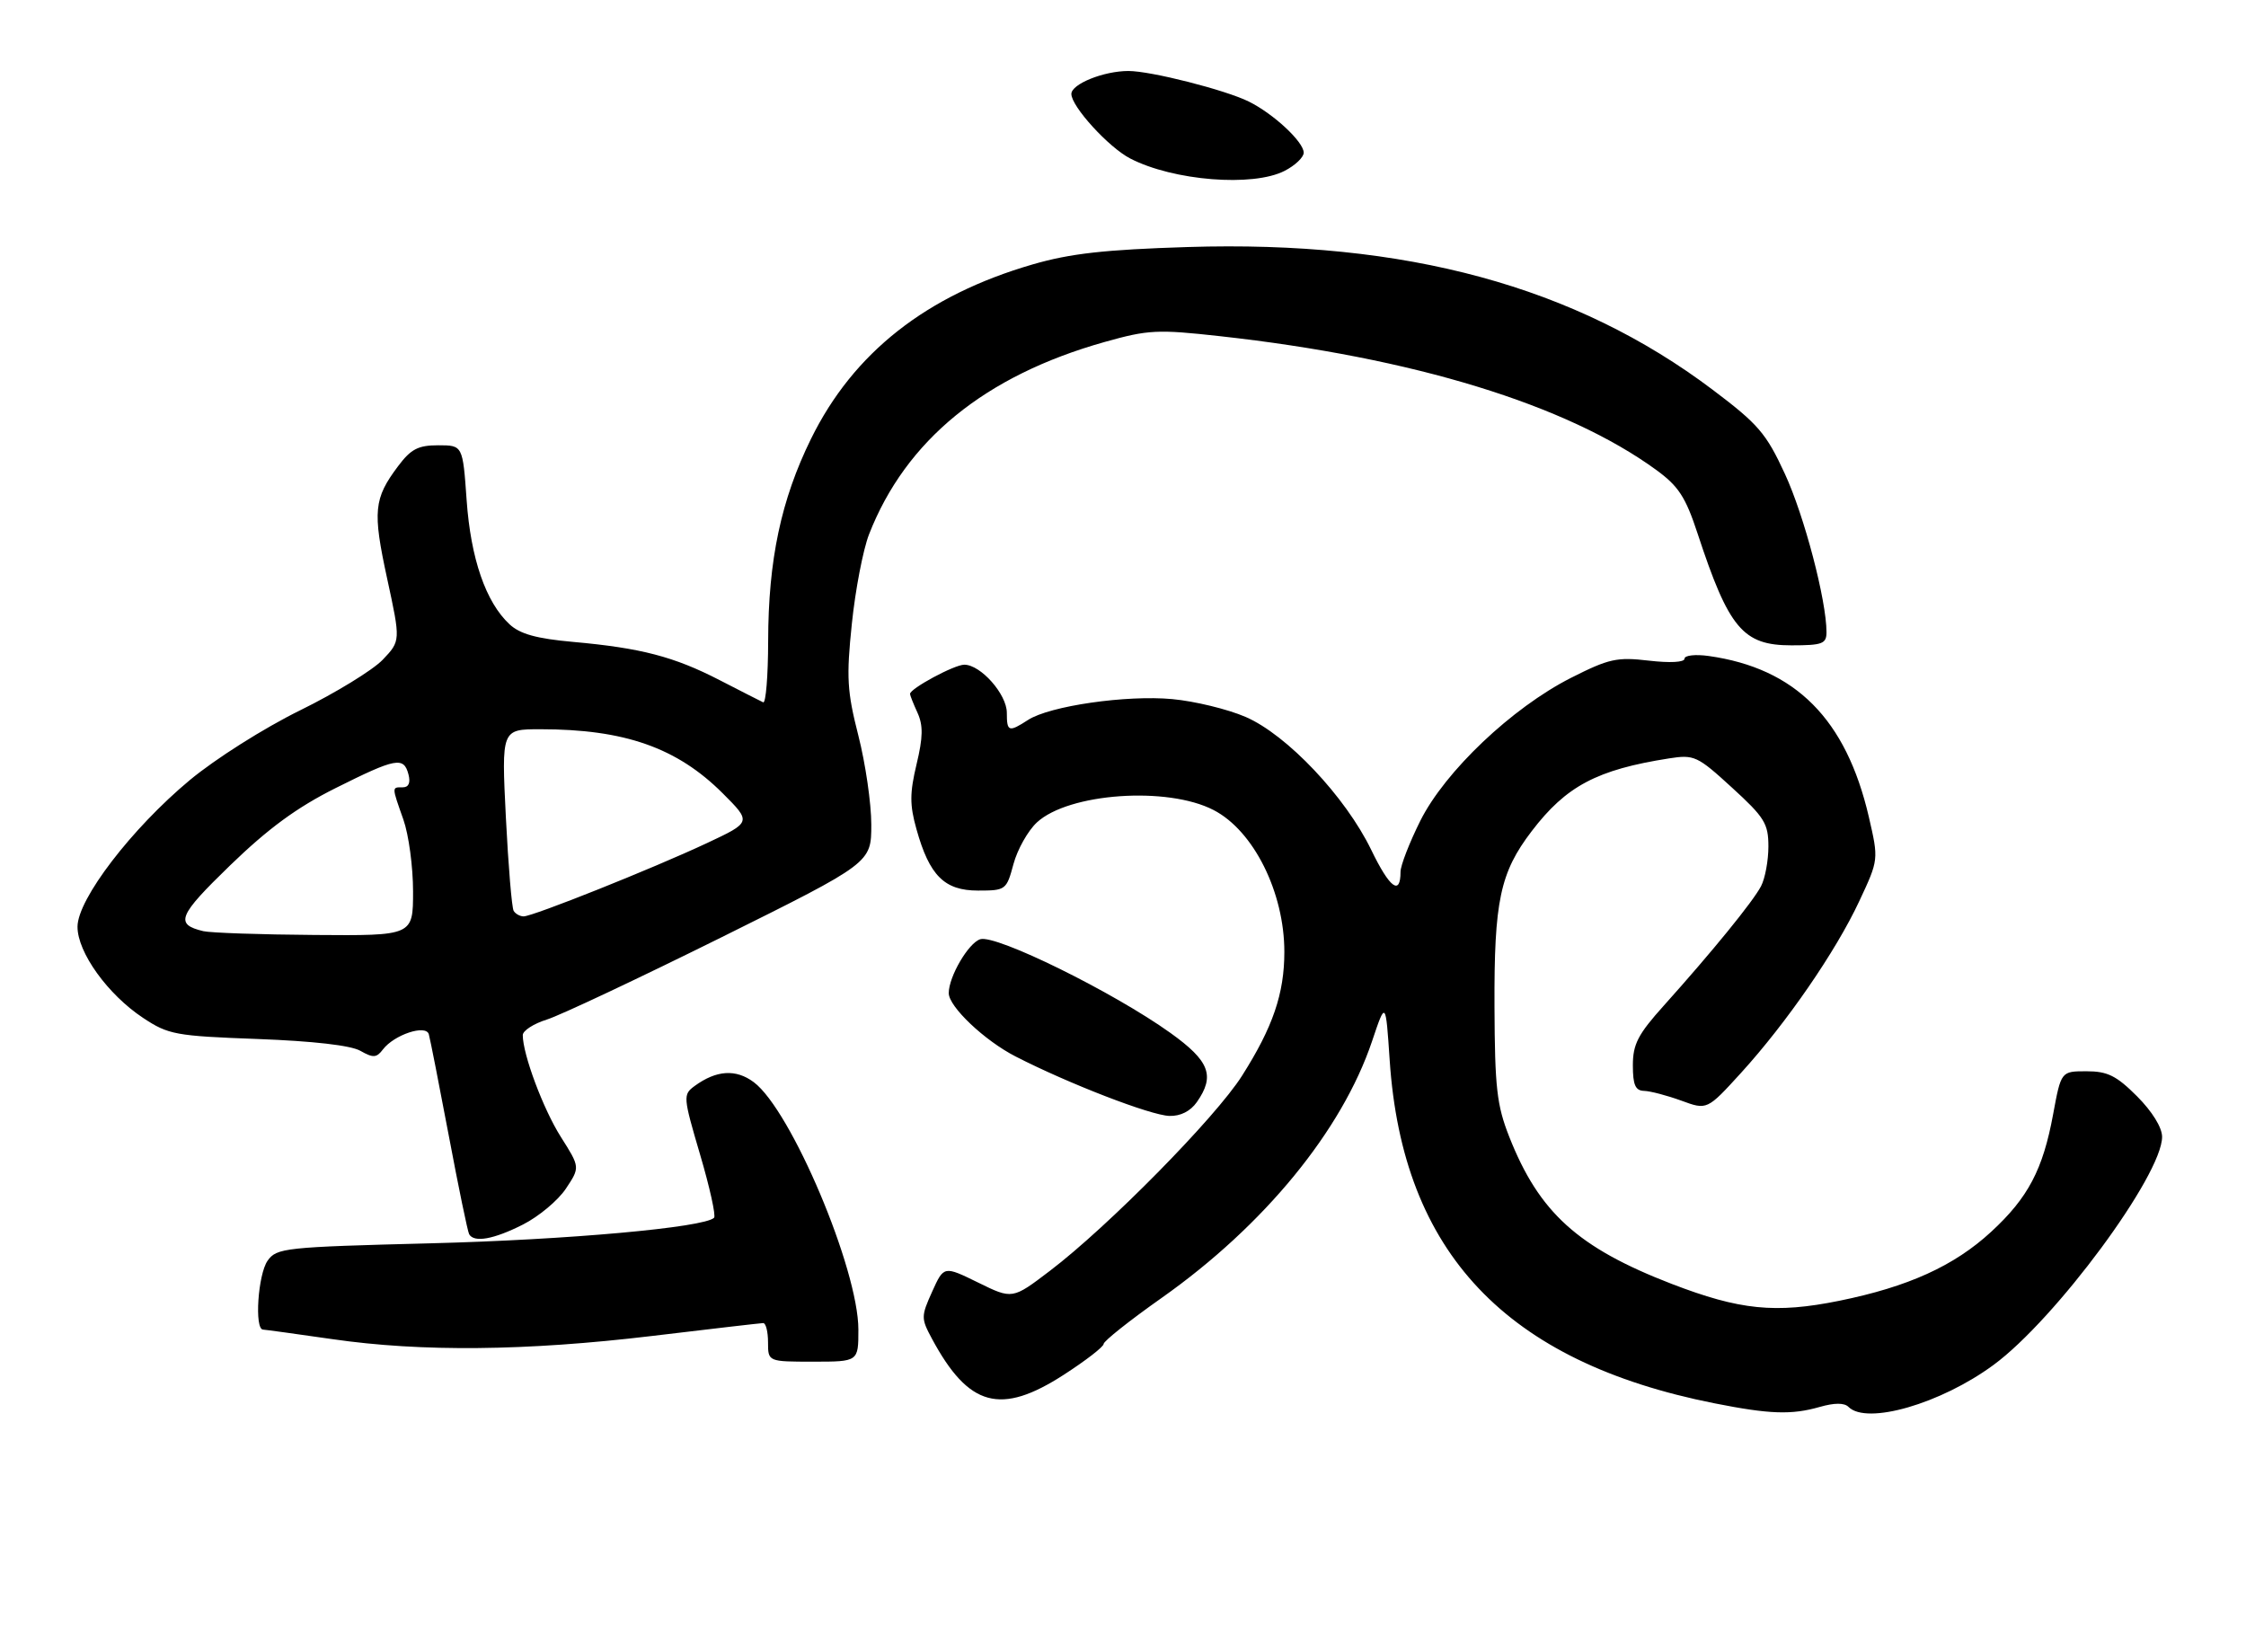 <?xml version="1.0" encoding="UTF-8" standalone="no"?>
<!DOCTYPE svg PUBLIC "-//W3C//DTD SVG 1.1//EN" "http://www.w3.org/Graphics/SVG/1.1/DTD/svg11.dtd" >
<svg xmlns="http://www.w3.org/2000/svg" xmlns:xlink="http://www.w3.org/1999/xlink" version="1.1" viewBox="0 0 348 256">
 <g >
 <path fill="currentColor"
d=" M 281.97 218.01 C 284.25 217.36 285.76 217.36 286.41 218.01 C 289.24 220.84 300.71 217.52 308.89 211.50 C 318.51 204.42 335.00 182.10 335.00 176.16 C 335.00 174.71 333.46 172.23 331.12 169.88 C 327.92 166.68 326.54 166.00 323.29 166.00 C 319.35 166.00 319.35 166.00 318.12 172.64 C 316.54 181.24 314.24 185.60 308.51 190.88 C 302.77 196.17 295.65 199.40 284.96 201.57 C 275.08 203.57 269.56 203.01 259.02 198.95 C 244.49 193.34 238.47 187.89 233.84 176.14 C 231.92 171.26 231.61 168.54 231.56 156.00 C 231.49 139.62 232.42 135.22 237.32 128.80 C 242.66 121.80 247.44 119.27 258.60 117.52 C 262.50 116.91 262.99 117.13 268.35 122.04 C 273.40 126.65 274.00 127.62 274.00 131.17 C 274.00 133.35 273.49 136.11 272.86 137.32 C 271.62 139.70 265.29 147.47 257.79 155.83 C 253.79 160.28 253.00 161.81 253.00 165.08 C 253.00 168.13 253.39 169.01 254.75 169.04 C 255.71 169.07 258.30 169.75 260.50 170.55 C 264.50 172.02 264.50 172.02 269.75 166.26 C 276.82 158.49 284.43 147.45 288.08 139.64 C 291.09 133.21 291.09 133.21 289.56 126.58 C 286.04 111.43 278.20 103.55 264.75 101.65 C 262.69 101.36 261.00 101.55 261.00 102.07 C 261.00 102.63 258.74 102.75 255.48 102.37 C 250.52 101.79 249.30 102.06 243.39 105.05 C 234.26 109.69 223.89 119.53 220.06 127.20 C 218.38 130.57 217.00 134.12 217.00 135.10 C 217.00 138.86 215.32 137.61 212.47 131.71 C 208.47 123.45 199.39 113.84 192.97 111.08 C 190.21 109.89 185.10 108.65 181.63 108.33 C 174.53 107.67 162.64 109.39 159.29 111.56 C 156.29 113.50 156.00 113.40 156.00 110.45 C 156.00 107.58 151.95 103.00 149.41 103.00 C 147.86 103.00 141.00 106.70 141.00 107.53 C 141.00 107.74 141.52 109.05 142.16 110.45 C 143.05 112.41 143.02 114.25 142.01 118.44 C 140.95 122.90 140.94 124.72 142.00 128.49 C 144.01 135.69 146.33 138.00 151.53 138.00 C 155.83 138.00 155.95 137.91 157.03 133.89 C 157.64 131.63 159.27 128.73 160.66 127.44 C 165.57 122.89 180.87 121.81 188.03 125.52 C 194.24 128.72 199.00 138.28 199.00 147.50 C 199.00 153.97 197.22 159.17 192.44 166.70 C 188.36 173.15 171.67 190.09 162.68 196.92 C 156.86 201.35 156.86 201.35 151.55 198.74 C 146.24 196.14 146.24 196.14 144.43 200.15 C 142.70 203.99 142.70 204.29 144.40 207.45 C 150.09 218.02 155.03 219.36 164.84 213.02 C 168.23 210.83 171.00 208.69 171.00 208.25 C 171.00 207.82 175.06 204.59 180.03 201.09 C 195.86 189.91 207.93 175.18 212.59 161.34 C 214.70 155.06 214.70 155.06 215.32 164.28 C 217.31 194.11 233.33 211.03 265.63 217.45 C 274.20 219.15 277.58 219.27 281.97 218.01 Z  M 133.00 206.04 C 133.00 196.67 122.57 172.01 116.79 167.69 C 114.02 165.62 111.00 165.82 107.63 168.28 C 105.81 169.62 105.83 169.93 108.47 178.90 C 109.97 183.98 110.94 188.39 110.64 188.70 C 109.12 190.21 87.95 192.12 66.71 192.66 C 44.08 193.24 42.86 193.37 41.46 195.36 C 39.97 197.49 39.40 205.97 40.75 206.03 C 41.16 206.05 46.00 206.72 51.50 207.51 C 65.29 209.51 81.52 209.35 101.00 207.02 C 110.08 205.93 117.84 205.03 118.25 205.02 C 118.66 205.01 119.00 206.35 119.00 208.00 C 119.00 211.00 119.00 211.00 126.00 211.00 C 133.00 211.00 133.00 211.00 133.00 206.04 Z  M 81.03 189.75 C 83.48 188.51 86.47 186.01 87.68 184.19 C 89.88 180.88 89.88 180.88 86.91 176.19 C 84.18 171.89 81.00 163.39 81.00 160.40 C 81.00 159.71 82.69 158.62 84.75 157.98 C 86.81 157.33 98.96 151.60 111.75 145.26 C 135.00 133.71 135.00 133.71 135.00 127.77 C 135.00 124.51 134.10 118.31 133.00 114.00 C 131.25 107.13 131.12 104.98 131.99 96.63 C 132.53 91.39 133.73 85.17 134.65 82.80 C 140.34 68.22 152.60 58.21 171.16 52.99 C 177.91 51.09 179.35 51.02 189.00 52.09 C 218.97 55.40 242.74 62.69 256.65 72.84 C 260.08 75.35 261.17 77.02 263.03 82.68 C 267.87 97.40 270.06 100.00 277.57 100.00 C 282.37 100.00 283.00 99.76 283.00 97.96 C 283.00 93.04 279.56 79.92 276.56 73.44 C 273.66 67.15 272.44 65.73 265.37 60.40 C 244.08 44.35 217.84 37.22 184.00 38.28 C 171.18 38.68 165.83 39.28 160.01 40.97 C 143.54 45.75 132.23 54.64 125.66 68.00 C 121.02 77.44 119.04 86.78 119.02 99.33 C 119.01 104.74 118.66 109.01 118.25 108.83 C 117.84 108.64 114.80 107.09 111.50 105.39 C 104.44 101.75 99.30 100.41 88.82 99.47 C 83.13 98.96 80.57 98.25 78.94 96.73 C 75.27 93.31 72.94 86.57 72.30 77.49 C 71.70 69.00 71.70 69.00 67.90 69.00 C 64.78 69.00 63.67 69.58 61.67 72.25 C 57.91 77.26 57.72 79.22 59.98 89.63 C 62.08 99.31 62.08 99.31 59.29 102.24 C 57.75 103.84 52.00 107.37 46.50 110.07 C 40.87 112.84 33.40 117.57 29.41 120.88 C 20.41 128.37 12.02 139.32 12.01 143.60 C 12.00 147.58 16.69 154.10 22.17 157.73 C 26.09 160.33 27.18 160.53 39.92 161.00 C 48.51 161.32 54.36 161.99 55.83 162.83 C 57.82 163.96 58.34 163.93 59.33 162.62 C 61.07 160.34 65.98 158.70 66.44 160.26 C 66.64 160.94 68.03 168.03 69.54 176.00 C 71.04 183.97 72.46 190.84 72.69 191.25 C 73.45 192.59 76.49 192.05 81.03 189.75 Z  M 185.44 170.78 C 188.30 166.70 187.42 164.41 181.35 160.06 C 172.51 153.73 154.31 144.77 151.88 145.54 C 150.05 146.12 147.00 151.34 147.00 153.89 C 147.00 155.99 152.55 161.25 157.38 163.72 C 165.61 167.94 178.28 172.83 181.19 172.92 C 182.91 172.97 184.45 172.19 185.44 170.78 Z  M 199.05 26.47 C 200.67 25.64 202.00 24.37 202.00 23.66 C 202.00 21.99 197.33 17.64 193.50 15.74 C 189.84 13.93 178.32 11.00 174.84 11.00 C 171.01 11.00 166.00 13.02 166.00 14.56 C 166.00 16.50 171.77 22.83 175.12 24.56 C 181.80 28.02 194.16 29.00 199.05 26.47 Z  M 31.50 144.29 C 27.05 143.22 27.58 141.92 35.66 134.09 C 41.57 128.37 46.00 125.12 52.00 122.12 C 61.36 117.44 62.56 117.21 63.29 120.00 C 63.63 121.30 63.32 122.00 62.41 122.00 C 60.68 122.00 60.68 121.83 62.50 127.00 C 63.33 129.34 64.00 134.34 64.00 138.13 C 64.00 145.00 64.00 145.00 48.75 144.88 C 40.36 144.82 32.60 144.55 31.50 144.29 Z  M 79.59 141.15 C 79.30 140.68 78.76 134.16 78.38 126.65 C 77.70 113.00 77.70 113.00 83.71 113.00 C 96.77 113.00 104.89 115.85 111.98 122.93 C 116.45 127.40 116.45 127.40 109.48 130.67 C 101.14 134.58 82.57 142.00 81.13 142.00 C 80.58 142.00 79.88 141.62 79.59 141.15 Z "/>
</g>
</svg>